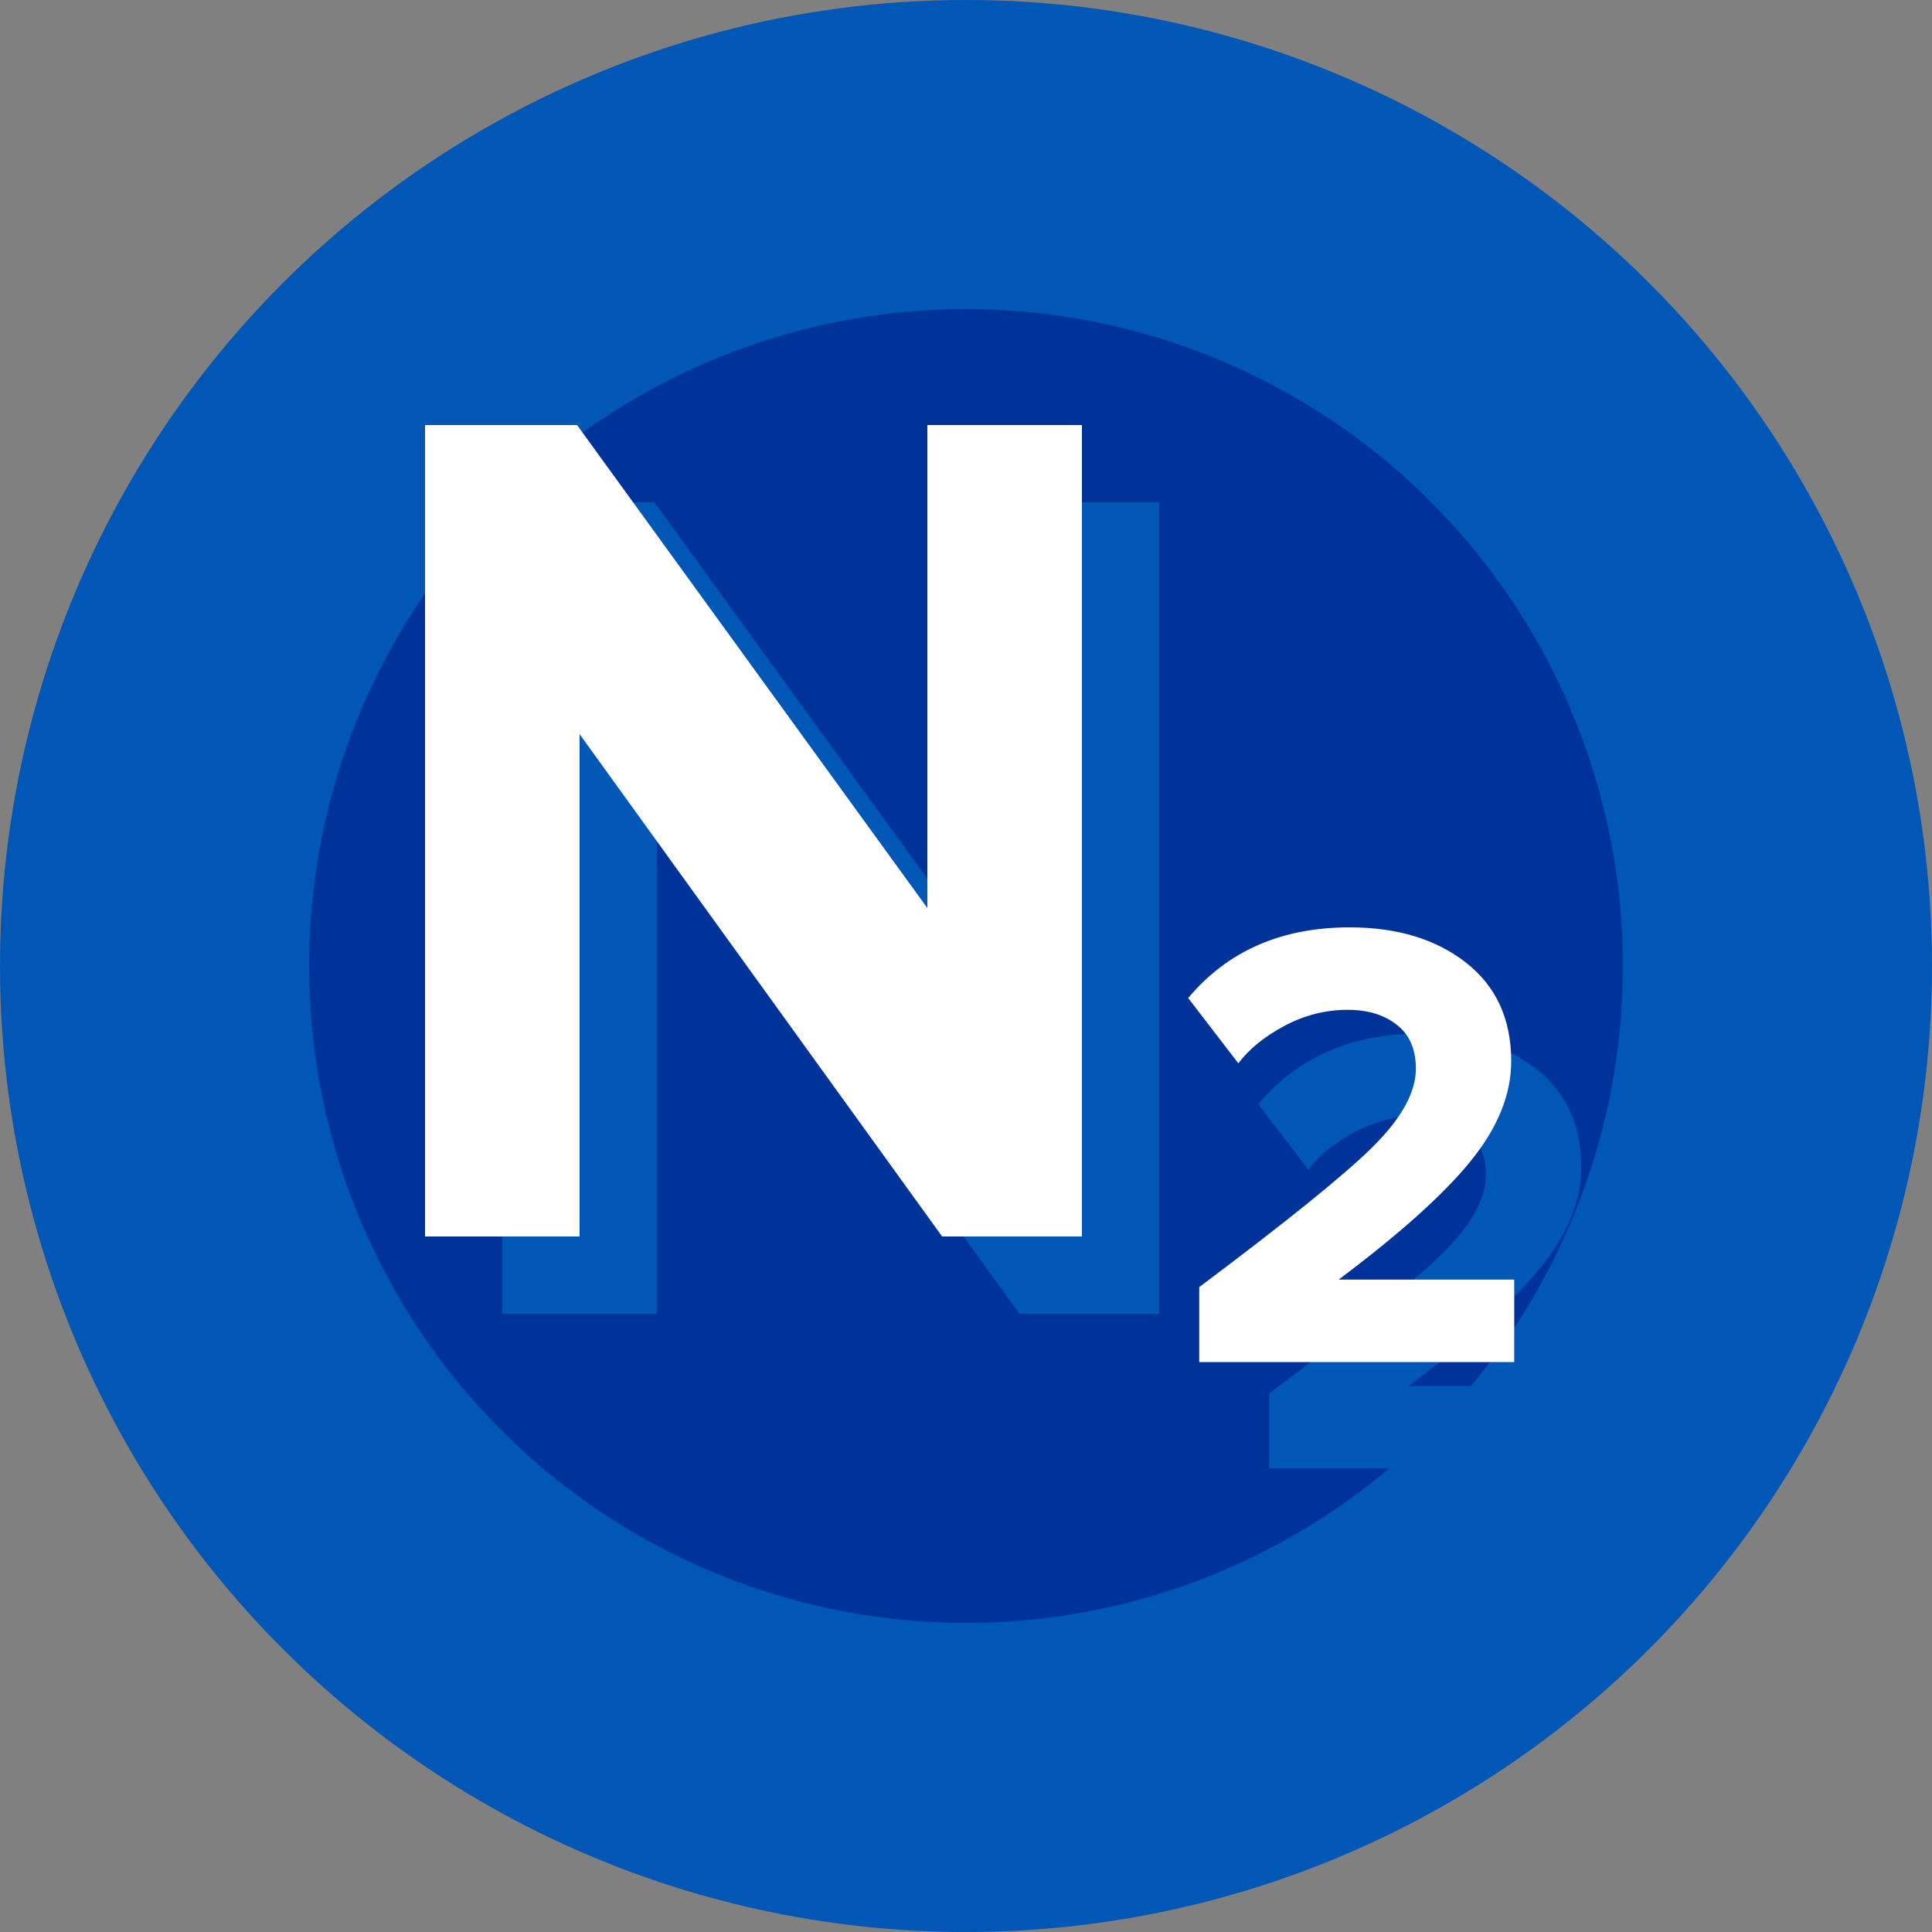 <svg width="50" height="50" viewBox="0 0 50 50" fill="none" xmlns="http://www.w3.org/2000/svg">
<rect x="0" y="0" width="50" height="50" fill="#808080" stroke="none"/>
<circle cx="25" cy="25" r="25" fill="#0057B6"/>
<circle cx="25" cy="25" r="17" fill="#003399"/>
<path d="M26 13H30V34H26.382L17 21V34H13V13H16.934L26 25.5V13Z" fill="#0057B6"/>
<path d="M24 11H28V32H24.382L15 19V32H11V11H14.934L24 23.5V11Z" fill="white"/>
<path d="M41 38H32.848V36.06C35.115 34.361 36.612 33.151 37.339 32.43C38.084 31.692 38.456 31.017 38.456 30.408C38.456 29.909 38.291 29.53 37.962 29.272C37.634 29.013 37.21 28.884 36.69 28.884C36.119 28.884 35.574 29.022 35.055 29.299C34.536 29.576 34.138 29.9 33.861 30.269L32.562 28.579C33.584 27.36 34.977 26.75 36.742 26.75C37.971 26.75 38.975 27.055 39.754 27.664C40.533 28.274 40.922 29.124 40.922 30.214C40.922 31.082 40.567 31.95 39.858 32.818C39.165 33.668 38.032 34.684 36.457 35.866H41V38Z" fill="#0057B6"/>
<path d="M39.188 35.25H31.036V33.31C33.303 31.611 34.8 30.401 35.527 29.68C36.271 28.942 36.643 28.267 36.643 27.658C36.643 27.159 36.479 26.78 36.15 26.522C35.821 26.263 35.397 26.134 34.878 26.134C34.307 26.134 33.761 26.272 33.242 26.549C32.723 26.826 32.325 27.15 32.048 27.519L30.75 25.829C31.771 24.61 33.164 24 34.93 24C36.159 24 37.163 24.305 37.941 24.914C38.72 25.524 39.11 26.374 39.11 27.464C39.11 28.332 38.755 29.2 38.045 30.068C37.353 30.918 36.219 31.934 34.644 33.116H39.188V35.25Z" fill="white"/>
</svg>
